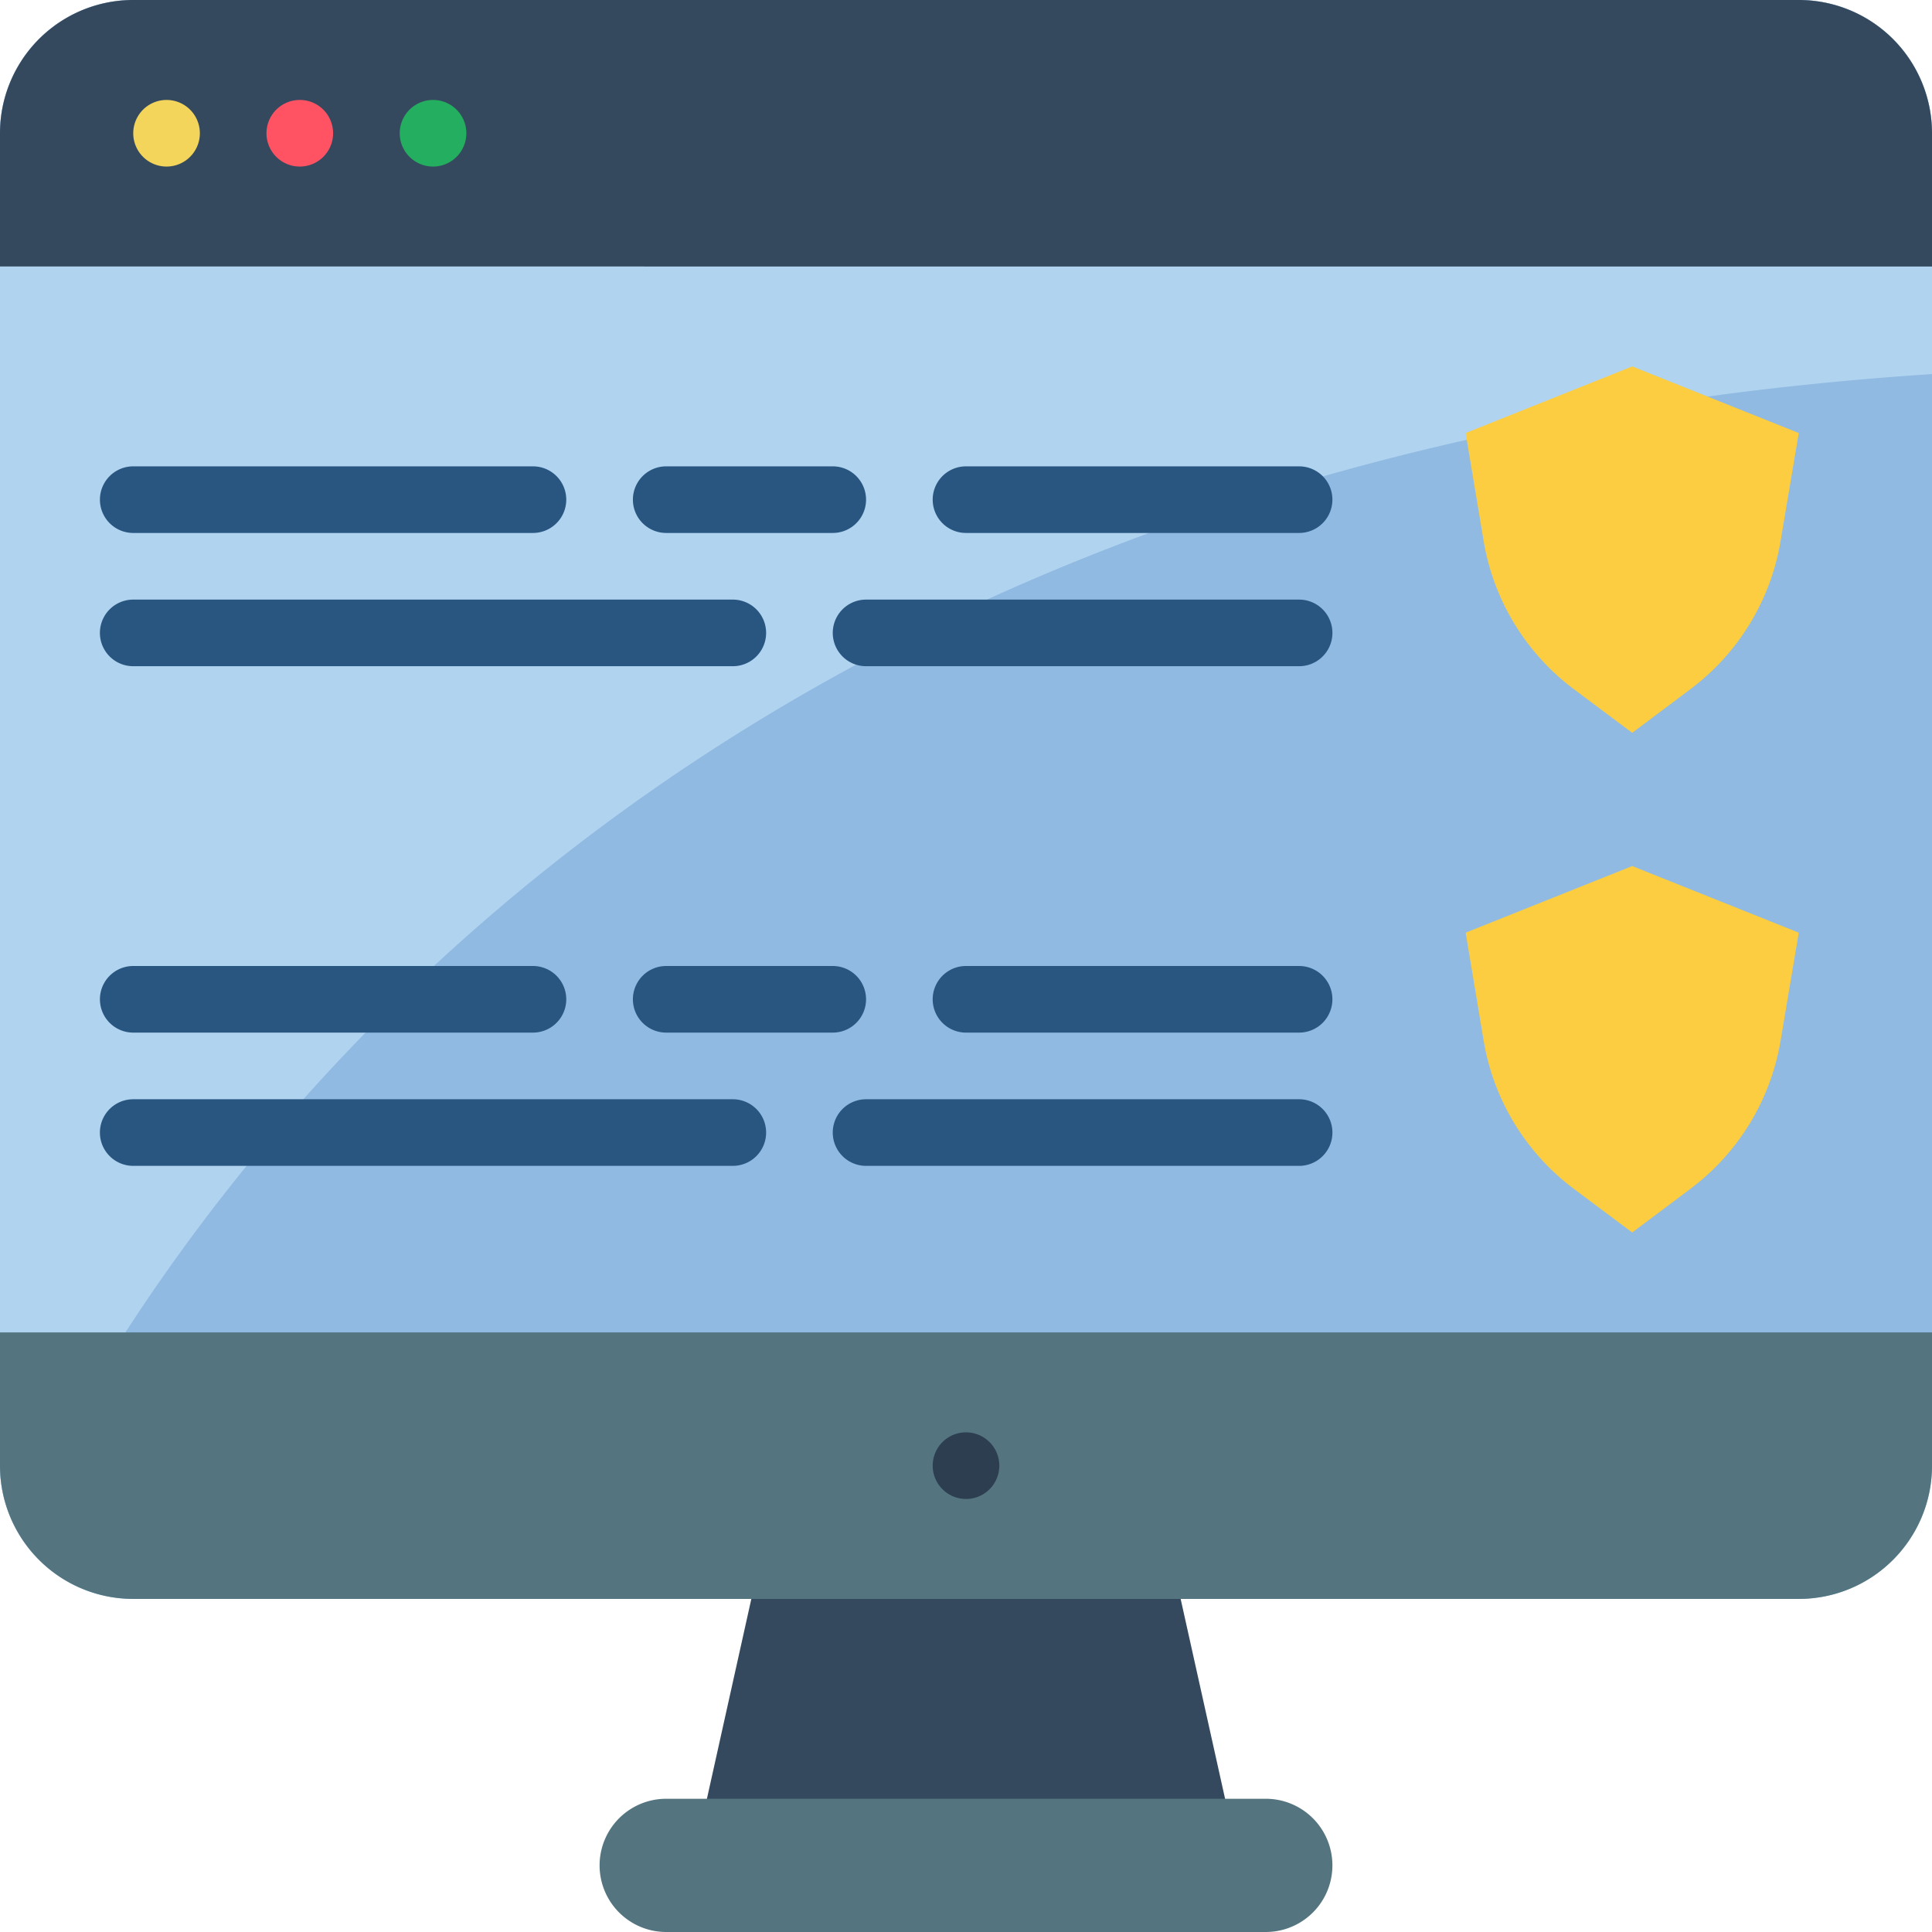 <svg width="105" height="105" fill="none" xmlns="http://www.w3.org/2000/svg"><g clip-path="url(#clip0)"><path d="M97.759 0H7.24A7.24 7.24 0 000 7.241v72.414c0 4 3.242 7.242 7.241 7.242H97.76a7.242 7.242 0 007.241-7.242V7.241A7.243 7.243 0 0097.759 0z" fill="#90BAE1"/><path d="M105 7.241v13.09C35.139 24.891 8.6 66.746.85 83.04A7.113 7.113 0 010 79.654V7.241A7.241 7.241 0 017.241 0H97.76A7.24 7.24 0 01105 7.241z" fill="#B0D3F0"/><path d="M63.764 85.086H41.236L38.017 99.57h28.966l-3.22-14.483zM105 7.241v7.242H0V7.24A7.24 7.24 0 017.241 0H97.76A7.24 7.24 0 01105 7.241z" fill="#35495E"/><path d="M68.793 97.759H36.207a3.62 3.62 0 100 7.241h32.586a3.62 3.62 0 000-7.241z" fill="#547580"/><path d="M9.052 9.052a1.81 1.81 0 100-3.62 1.81 1.81 0 000 3.62z" fill="#F3D55B"/><path d="M16.293 9.052a1.81 1.81 0 100-3.62 1.81 1.81 0 000 3.62z" fill="#FF5364"/><path d="M23.535 9.052a1.81 1.81 0 100-3.62 1.81 1.81 0 000 3.62z" fill="#24AE5F"/><path d="M28.965 28.965H7.241a1.81 1.81 0 110-3.62h21.724a1.81 1.81 0 010 3.62zm16.293 0h-9.051a1.81 1.81 0 010-3.62h9.051a1.81 1.81 0 110 3.62zm25.345 0H52.5a1.81 1.81 0 010-3.62h18.103a1.81 1.81 0 010 3.62z" fill="#285680"/><path d="M88.707 39.828l3.179-2.385a12.673 12.673 0 004.888-8.054l.985-5.855-9.052-3.62-9.052 3.62.976 5.855a12.672 12.672 0 004.888 8.054l3.188 2.385z" fill="#FCCD40"/><path d="M39.828 36.207H7.24a1.81 1.81 0 110-3.62h32.587a1.81 1.81 0 010 3.62zm30.776 0H47.069a1.81 1.81 0 010-3.62h23.535a1.81 1.81 0 010 3.62zM28.965 56.12H7.241a1.81 1.81 0 010-3.62h21.724a1.81 1.81 0 010 3.62zm16.293 0h-9.051a1.81 1.81 0 010-3.62h9.051a1.81 1.81 0 110 3.62zm25.345 0H52.5a1.81 1.81 0 010-3.62h18.103a1.81 1.81 0 010 3.62z" fill="#285680"/><path d="M88.707 66.983l3.179-2.385a12.673 12.673 0 004.888-8.054l.985-5.854-9.052-3.621-9.052 3.62.976 5.855A12.672 12.672 0 0085.52 64.6l3.188 2.384z" fill="#FCCD40"/><path d="M39.828 63.362H7.24a1.81 1.81 0 010-3.62h32.587a1.81 1.81 0 010 3.62zm30.776 0H47.069a1.81 1.81 0 010-3.62h23.535a1.81 1.81 0 110 3.62z" fill="#285680"/><path d="M105 72.414v7.241c0 4-3.242 7.242-7.241 7.242H7.24A7.242 7.242 0 010 79.654v-7.241h105z" fill="#547580"/><path d="M52.5 81.466a1.81 1.81 0 100-3.621 1.81 1.81 0 000 3.62z" fill="#2C3E50"/></g><defs><clipPath id="clip0"><path fill="#fff" d="M0 0h105v105H0z"/></clipPath></defs></svg>